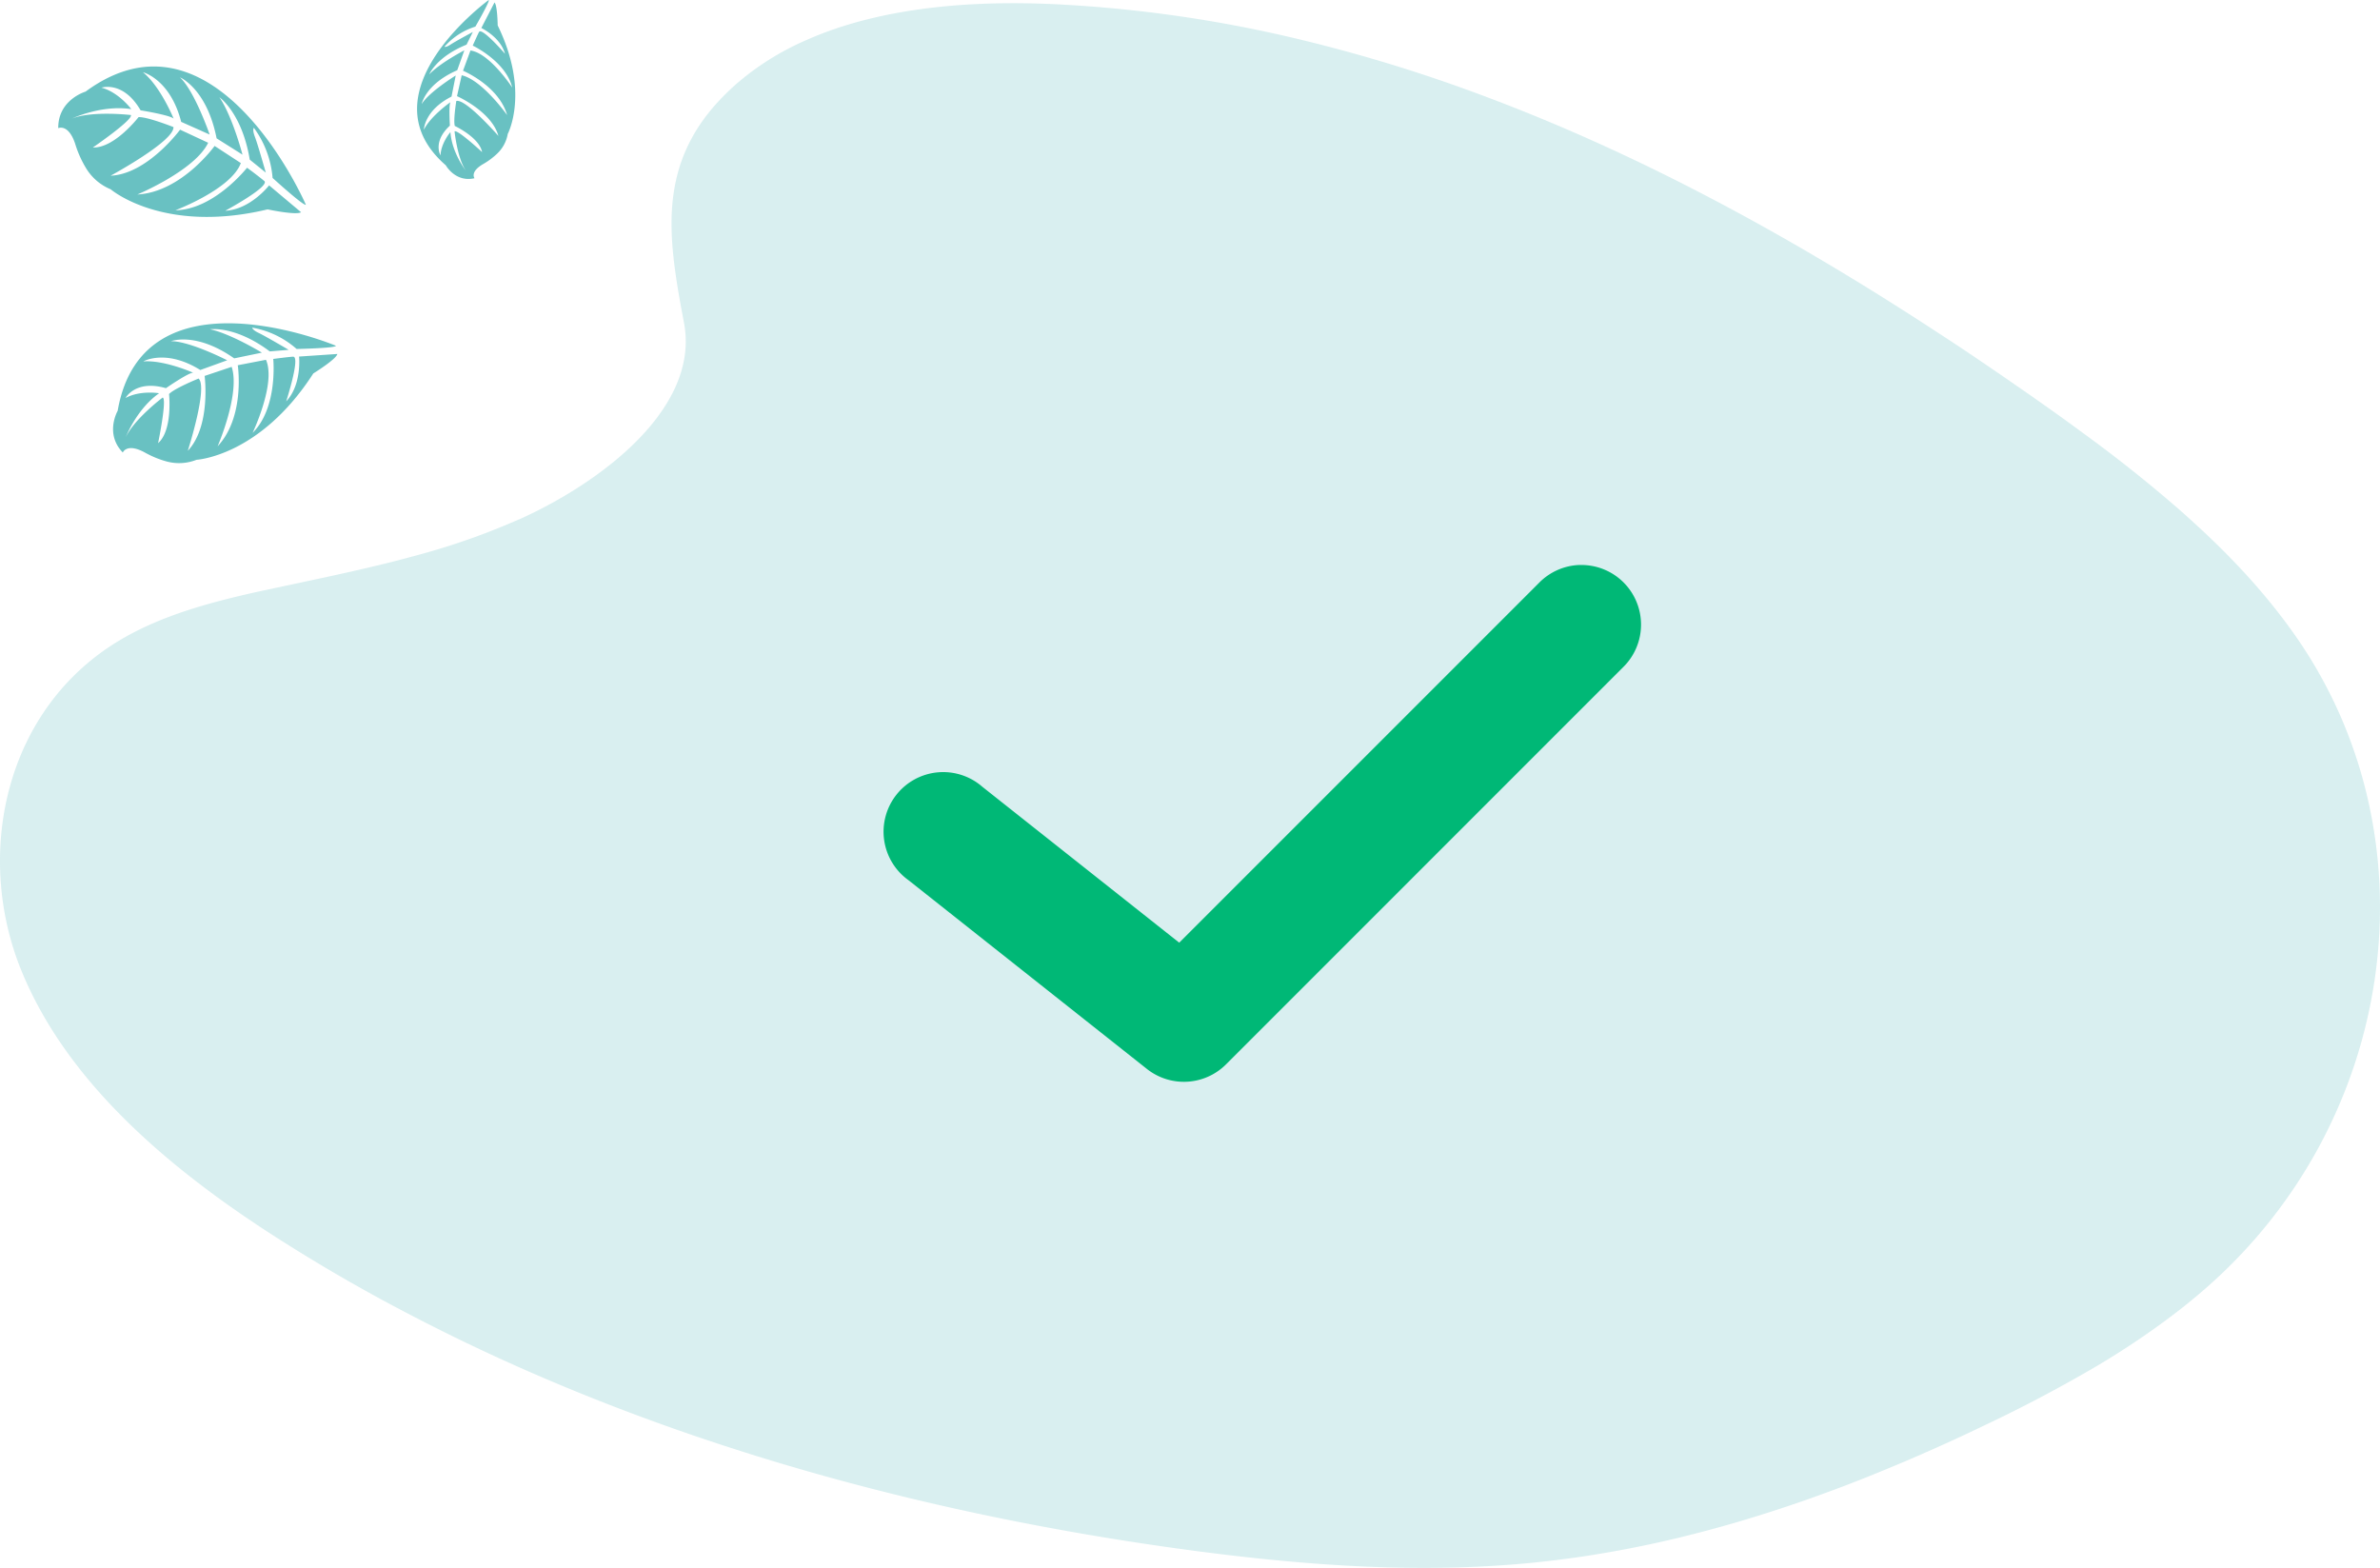 <svg xmlns="http://www.w3.org/2000/svg" viewBox="0 0 49.906 32.875" height="124.253" width="188.62">
  <g fill-rule="nonzero" fill="none">
    <path d="M46.28 26.988c-.157.137-.316.27-.479.4l-.083.066c-.58.45-1.19.861-1.824 1.232l-.119.069a30.22 30.22 0 01-2.133 1.118l-.007.003-.052.025c-.561.27-1.13.526-1.709.772l-.013.005c-.261.11-.522.217-.782.321a28.848 28.848 0 01-.926.35l-.025.01-.044.015-.054.02a30 30 0 01-1.612.524l-.01.003c-.379.11-.76.213-1.145.307l-.053.013c-.564.136-1.138.254-1.715.347l-.133.022c-.422.066-.847.12-1.275.162-2.405.232-4.84.044-7.23-.28-4.827-.655-9.591-1.883-13.935-3.807a40.547 40.547 0 01-2.453-1.186l-.019-.01a35.437 35.437 0 01-2.324-1.333 36.306 36.306 0 01-.651-.416l-.102-.068-.039-.027-.164-.11c-2.041-1.39-3.861-3.075-4.721-5.182-.994-2.432-.358-5.515 2.103-6.953.846-.495 1.83-.764 2.823-.986l.102-.022.503-.108c.586-.125 1.175-.248 1.758-.386.304-.071.605-.146.904-.228l.122-.033a14.639 14.639 0 002.111-.744h.005a6.63 6.63 0 00.217-.101l.138-.067c.738-.368 1.52-.877 2.121-1.484a5.579 5.579 0 00.245-.265c.421-.491.713-1.037.769-1.617.018-.194.01-.39-.026-.583-.069-.364-.135-.72-.183-1.069-.091-.653-.122-1.278.004-1.88.128-.615.419-1.206.973-1.779.084-.087.174-.173.27-.26a5.701 5.701 0 011.505-.95c.067-.03.136-.058.204-.087 1.524-.617 3.354-.746 5.064-.66a27.626 27.626 0 015.116.746 32.89 32.89 0 013.908 1.209c3.317 1.248 6.448 2.98 9.373 4.892l.086.056a49.563 49.563 0 011.06.708l.155.105.228.157.232.161a.257.257 0 01.032.022l.198.137.342.241.245.174.153.11.26.19.059.043a.703.703 0 01.036.027l.007.005a29.214 29.214 0 012.041 1.624l.084.074.008.008c.07.063.141.126.21.19.844.768 1.6 1.593 2.217 2.505 2.836 4.212 1.994 10.045-1.952 13.513z" opacity=".15" fill="#05989a"/>
    <path d="M10.248 0s-2.661 1.934-.9 3.466c0 0 .2.363.602.271 0 0-.104-.135.188-.301a1.5 1.5 0 00.286-.214.741.741 0 00.223-.414s.47-.881-.211-2.275c0 0-.005-.423-.067-.481l-.276.535s.4.188.496.54c0 0-.47-.544-.541-.461-.014.016-.135.29-.135.29s.695.33.827.878c0 0-.473-.722-.875-.775l-.156.424s.75.314.925.93c0 0-.521-.736-.953-.835l-.098.438s.727.32.868.834c0 0-.69-.79-.883-.732 0 0-.066.407-.031.523 0 0 .516.242.572.548 0 0-.517-.48-.577-.434 0 0 .056.553.233.819 0 0-.29-.373-.32-.805 0 0-.197.23-.208.488 0 0-.171-.283.197-.623 0 0-.027-.432.012-.492 0 0-.41.284-.558.578 0 0 .009-.407.58-.695l.088-.442s-.562.347-.713.599c0 0 .073-.415.745-.71l.149-.417S9.23 1.317 9 1.56c0 0 .15-.368.783-.624L9.915.67s-.368.198-.467.264C9.348 1 9.32.98 9.32.98c.173-.198.397-.344.648-.422 0 0 .31-.536.28-.558zM7.044 7.25S2.998 5.547 2.467 8.615c0 0-.276.478.108.873 0 0 .083-.212.475.007.14.077.287.138.441.18a.994.994 0 00.629-.034S5.45 9.57 6.57 7.83c0 0 .48-.296.504-.408l-.803.054s.062.588-.27.94c0 0 .295-.911.153-.937-.029-.005-.424.047-.424.047s.102 1.02-.433 1.55c0 0 .497-1.04.28-1.532l-.591.114s.162 1.075-.423 1.7c0 0 .48-1.105.295-1.666l-.567.19s.137 1.051-.353 1.57c0 0 .428-1.332.226-1.515 0 0-.51.207-.619.325 0 0 .081.757-.23 1.03 0 0 .191-.92.097-.957 0 0-.593.446-.774.83 0 0 .226-.587.699-.92 0 0-.397-.067-.704.1 0 0 .205-.39.847-.206 0 0 .476-.33.571-.324 0 0-.607-.27-1.046-.237 0 0 .47-.271 1.195.18l.564-.204s-.784-.402-1.178-.4c0 0 .523-.203 1.325.36l.58-.12s-.65-.397-1.088-.49c0 0 .525-.082 1.254.464l.396-.033s-.48-.283-.624-.352c-.145-.068-.139-.113-.139-.113.345.06.667.215.93.447 0 0 .82-.016.824-.067zM6.414 4.293s-1.896-4.38-4.62-2.372c0 0-.578.168-.573.766 0 0 .225-.105.366.362.053.166.125.324.215.473.12.201.302.358.519.447 0 0 1.098.945 3.29.421 0 0 .6.128.702.06l-.67-.563s-.393.507-.92.532c0 0 .917-.494.824-.62a7.822 7.822 0 00-.367-.282s-.689.878-1.502.892c0 0 1.172-.442 1.372-.99L4.5 3.06s-.692.967-1.62 1.018c0 0 1.208-.504 1.485-1.085l-.589-.274s-.683.93-1.456.965c0 0 1.337-.724 1.317-1.02 0 0-.556-.22-.732-.208 0 0-.505.654-.957.636 0 0 .843-.579.797-.68 0 0-.8-.095-1.232.072 0 0 .62-.292 1.24-.196 0 0-.26-.352-.625-.45 0 0 .455-.153.82.475 0 0 .62.1.693.175 0 0-.272-.672-.644-.974 0 0 .573.143.802 1.041l.597.266s-.312-.907-.623-1.2c0 0 .563.234.769 1.28l.543.342s-.21-.801-.484-1.204c0 0 .474.33.636 1.308l.336.272s-.164-.582-.226-.745c-.063-.163-.023-.193-.023-.193.225.306.361.67.392 1.05 0 0 .658.6.698.561z" opacity=".6" fill="#05989a"/>
    <path d="M33.127 11.846a1.25 1.25 0 00-.858.378l-7.542 7.542-4.126-3.267a1.25 1.25 0 10-1.548 1.959l4.997 3.956a1.25 1.25 0 001.66-.098l8.328-8.329a1.25 1.25 0 00-.91-2.14z" fill="#00b876"/>
  </g>
</svg>
